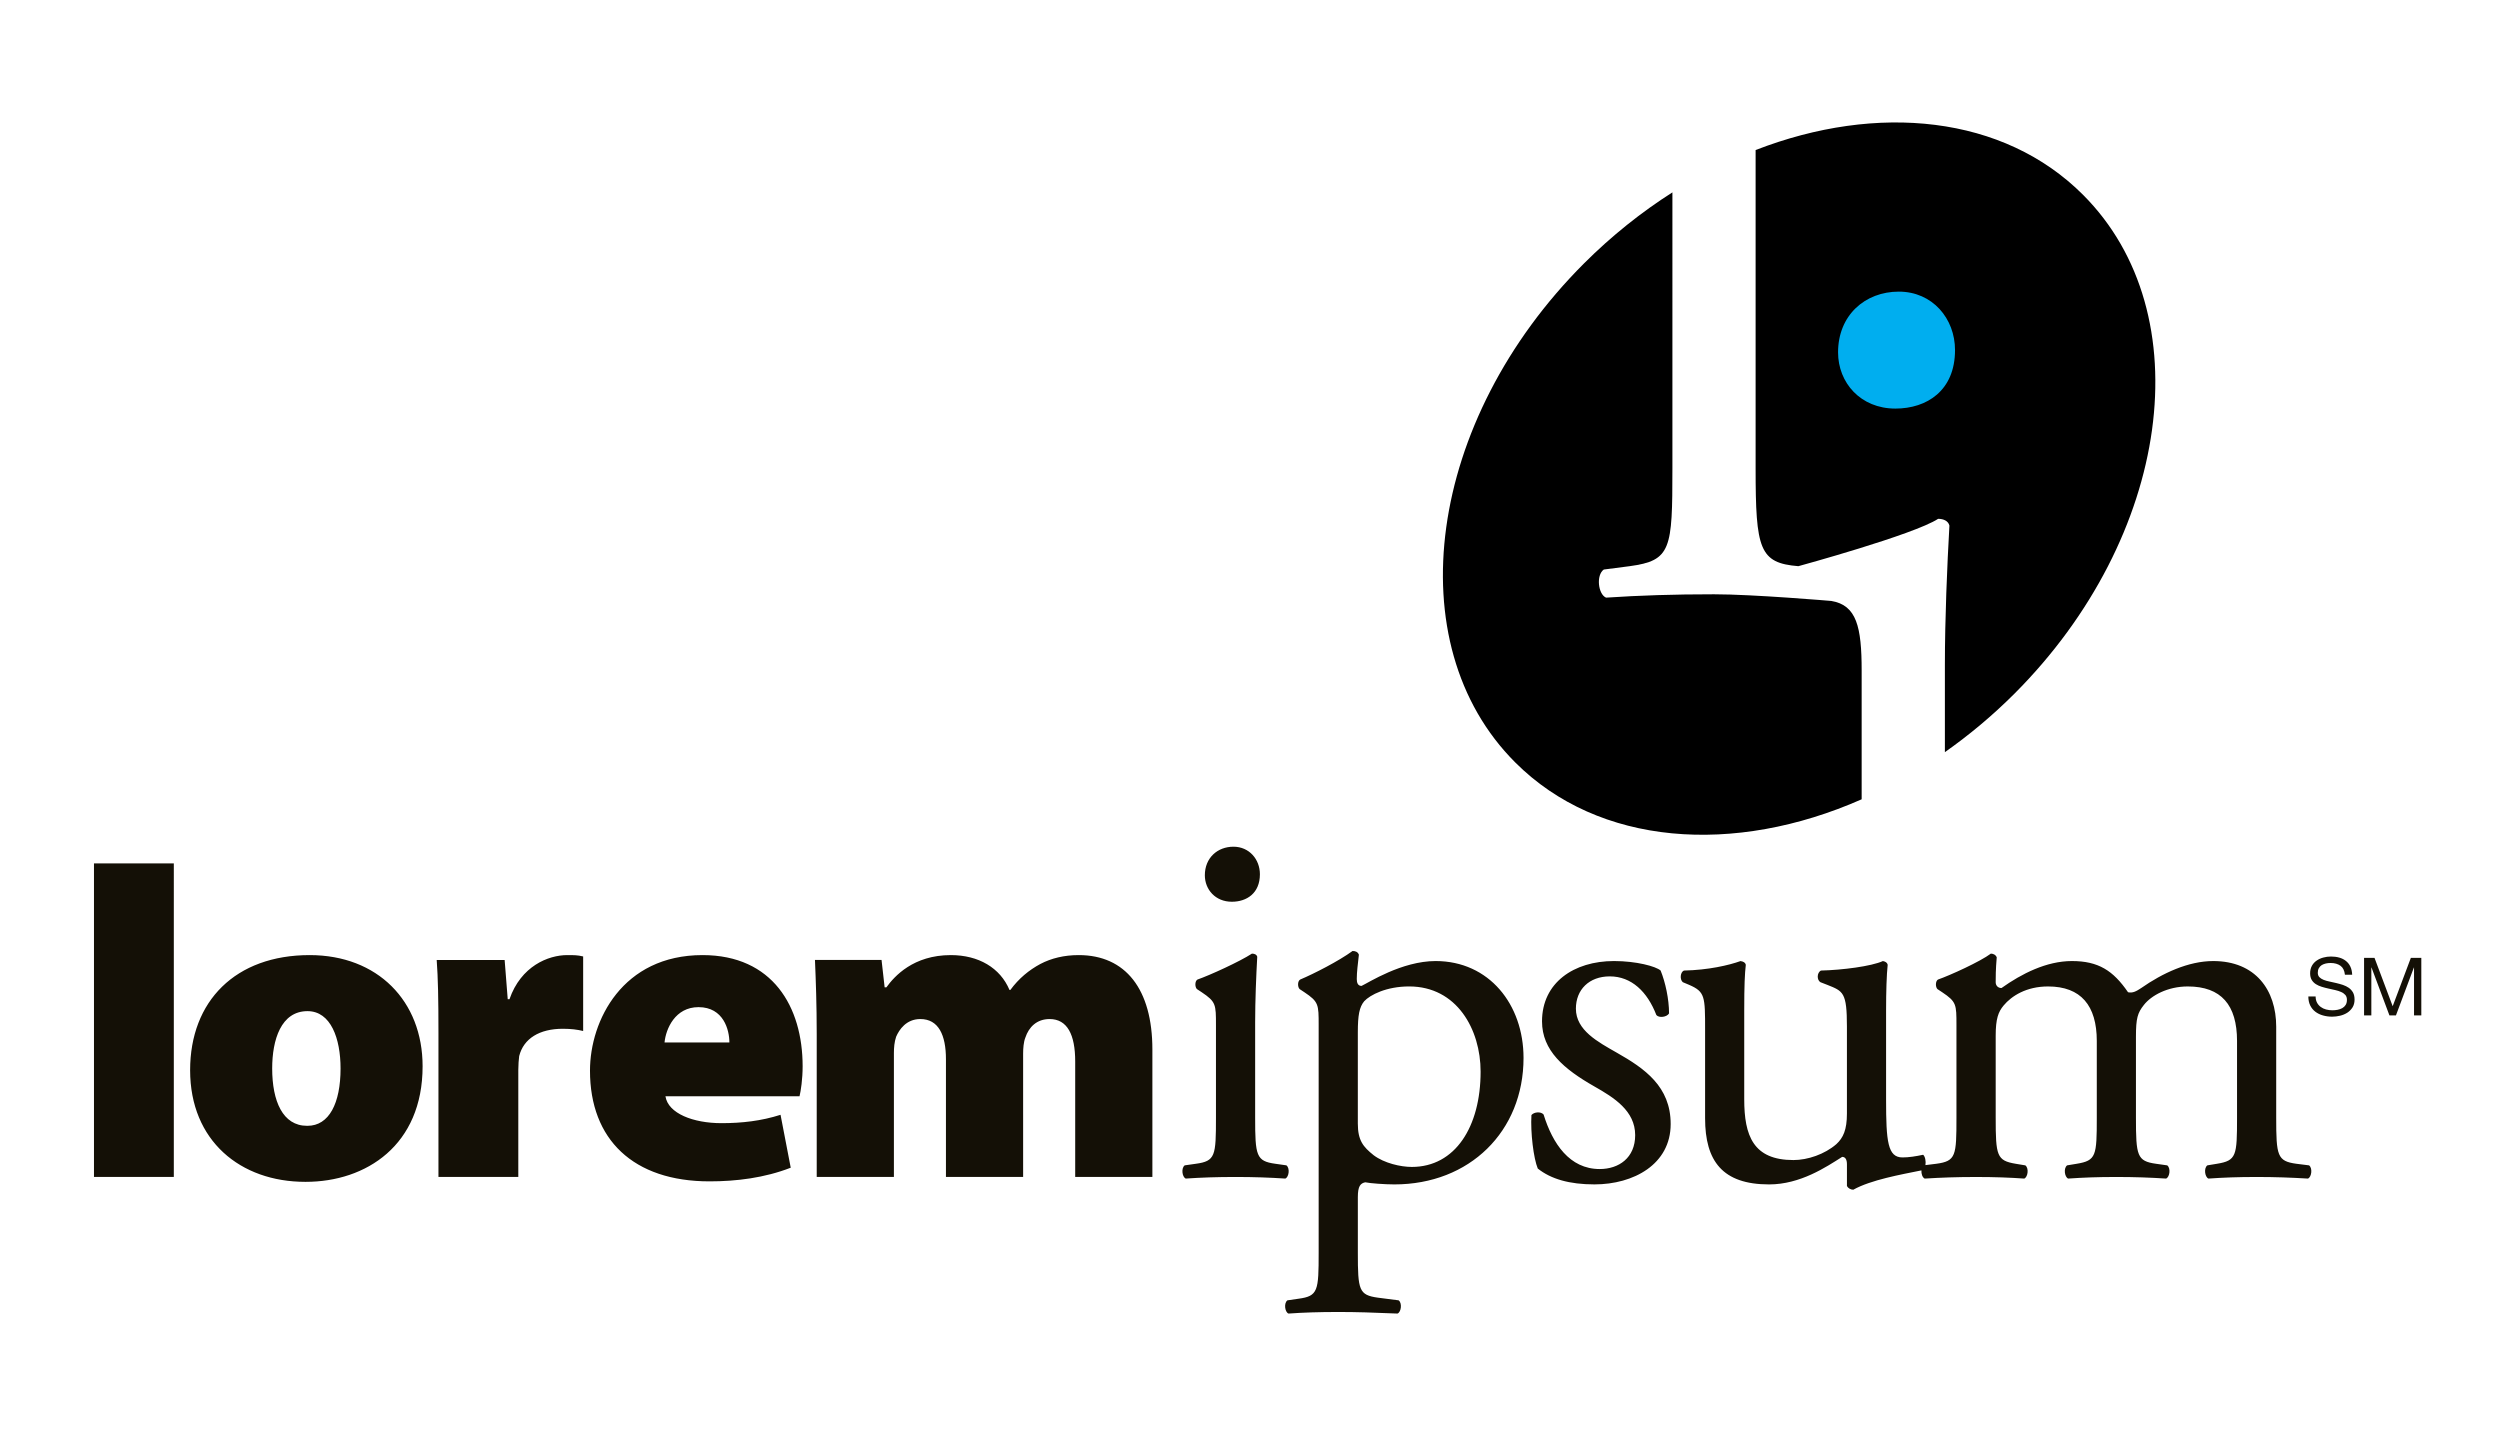 <?xml version="1.0" encoding="utf-8"?>
<!-- Generator: Adobe Illustrator 15.0.0, SVG Export Plug-In . SVG Version: 6.00 Build 0)  -->
<!DOCTYPE svg PUBLIC "-//W3C//DTD SVG 1.1//EN" "http://www.w3.org/Graphics/SVG/1.1/DTD/svg11.dtd">
<svg version="1.1" id="Layer_1" xmlns="http://www.w3.org/2000/svg" xmlns:xlink="http://www.w3.org/1999/xlink" x="0px" y="0px"
	 width="252px" height="144px" viewBox="0 0 252 144" enable-background="new 0 0 252 144" xml:space="preserve">
<g>
	<path fill="#141006" d="M9.473,118.638h8.048V87.028H9.473V118.638z M31.214,96.274c-7.469,0-12.05,4.626-12.05,11.604
		c0,7.114,5.069,11.252,11.609,11.252h0.041c6.092,0,11.784-3.692,11.784-11.649C42.599,100.9,38.061,96.274,31.214,96.274z
		 M30.994,113.482h-0.045c-2.447,0-3.513-2.486-3.513-5.778c0-2.894,0.891-5.781,3.559-5.781c2.354,0,3.333,2.759,3.333,5.781
		C34.328,111.215,33.171,113.482,30.994,113.482z M51.356,100.721h-0.177l-0.311-3.956h-6.849c0.134,1.825,0.177,3.913,0.177,7.378
		v14.495h8.049v-10.8c0-0.536,0.045-1.027,0.088-1.382c0.445-1.774,2.047-2.756,4.404-2.756c0.843,0,1.466,0.086,2.045,0.225V96.41
		c-0.579-0.136-0.888-0.136-1.602-0.136C55.269,96.274,52.51,97.385,51.356,100.721z M70.812,96.274
		c-8.051,0-11.341,6.582-11.341,11.649c0,6.938,4.361,11.159,12.05,11.159c2.713,0,5.556-0.352,8.185-1.377l-1.027-5.333
		c-1.952,0.623-3.913,0.843-5.956,0.843c-2.845,0-5.378-0.977-5.646-2.71h13.516c0.132-0.537,0.313-1.736,0.313-3.024
		C80.905,101.478,77.88,96.274,70.812,96.274z M66.985,105.079c0.134-1.379,1.07-3.559,3.424-3.559c2.534,0,3.113,2.313,3.113,3.559
		H66.985z M108.736,96.274c-1.465,0-2.756,0.313-3.865,0.893c-1.159,0.623-2.179,1.466-3.026,2.62h-0.089
		c-0.934-2.225-3.111-3.513-5.913-3.513c-3.779,0-5.692,2.138-6.492,3.247h-0.18l-0.311-2.757h-6.712
		c0.088,2.045,0.177,4.533,0.177,7.469v14.404h7.78v-12.49c0-0.536,0.045-1.113,0.225-1.644c0.309-0.718,1.02-1.783,2.44-1.783
		c1.827,0,2.581,1.6,2.581,4.049v11.868h7.78V106.19c0-0.488,0.045-1.156,0.225-1.6c0.354-1.068,1.154-1.87,2.445-1.87
		c1.777,0,2.579,1.559,2.579,4.27v11.647h7.78V105.79C116.162,99.698,113.446,96.274,108.736,96.274z M129.666,117.466l-1.12-0.159
		c-1.92-0.267-2.027-0.8-2.027-4.643v-9.605c0-2.188,0.106-4.746,0.211-6.614c-0.052-0.214-0.264-0.32-0.534-0.32
		c-1.225,0.802-4.265,2.188-5.495,2.615c-0.266,0.159-0.266,0.745-0.052,0.959l0.482,0.318c1.438,0.963,1.438,1.229,1.438,3.311
		v9.337c0,3.843-0.055,4.376-2.027,4.643l-1.121,0.159c-0.375,0.268-0.268,1.172,0.104,1.333c1.498-0.104,3.097-0.161,5.018-0.161
		c1.865,0,3.416,0.057,5.019,0.161C129.935,118.638,130.039,117.733,129.666,117.466z M124.169,90.896
		c1.498,0,2.829-0.854,2.829-2.772c0-1.497-1.07-2.776-2.666-2.776c-1.604,0-2.884,1.118-2.884,2.879
		C121.449,89.668,122.515,90.896,124.169,90.896z M144.711,96.874c-3.413,0-6.776,2.186-7.467,2.506
		c-0.375,0-0.481-0.32-0.481-0.695c0-0.69,0.106-1.495,0.213-2.454c-0.106-0.264-0.32-0.372-0.638-0.372
		c-1.389,1.016-3.897,2.295-5.283,2.881c-0.269,0.159-0.269,0.745-0.053,0.959l0.479,0.318c1.44,0.963,1.44,1.229,1.44,3.311v22.945
		c0,3.838-0.057,4.375-2.028,4.638l-1.118,0.162c-0.378,0.268-0.271,1.175,0.102,1.334c1.495-0.107,3.093-0.159,5.018-0.159
		c1.868,0,3.413,0.052,5.977,0.159c0.372-0.159,0.481-1.066,0.108-1.334l-2.083-0.267c-1.921-0.268-2.027-0.745-2.027-4.533v-5.605
		c0-1.118,0.269-1.389,0.745-1.493c0.482,0.104,1.975,0.214,2.937,0.214c7.575,0,13.02-5.335,13.02-12.754
		C153.57,101.246,150.099,96.874,144.711,96.874z M142.31,117.627c-1.118,0-2.771-0.375-3.839-1.175
		c-1.069-0.854-1.602-1.495-1.602-3.202v-9.175c0-1.759,0.157-2.562,0.641-3.147c0.587-0.641,2.238-1.495,4.533-1.495
		c4.802,0,7.203,4.324,7.203,8.589C149.246,113.573,146.688,117.627,142.31,117.627z M162.957,106.102
		c-1.867-1.067-4.107-2.242-4.107-4.429c0-1.92,1.336-3.254,3.417-3.254c2.19,0,3.788,1.55,4.694,3.897
		c0.267,0.32,1.068,0.209,1.279-0.164c0-1.44-0.37-3.147-0.85-4.322c-0.484-0.425-2.454-0.956-4.697-0.956
		c-4.056,0-7.257,2.186-7.257,6.08c0,2.932,2.186,4.802,5.285,6.565c1.972,1.12,4.105,2.449,4.105,4.905
		c0,2.295-1.654,3.416-3.576,3.416c-3.04,0-4.747-2.563-5.656-5.495c-0.268-0.32-0.958-0.268-1.225,0.053
		c-0.106,1.761,0.214,4.374,0.639,5.392c1.334,1.063,3.202,1.598,5.713,1.598c3.944,0,7.683-2.026,7.683-6.083
		C168.404,109.52,165.786,107.704,162.957,106.102z M231.467,117.307c-1.922-0.267-2.026-0.8-2.026-4.643v-9.176
		c0-3.684-2.082-6.614-6.347-6.614c-2.509,0-5.122,1.225-7.26,2.72c-0.484,0.318-0.853,0.534-1.329,0.423
		c-1.5-2.187-2.991-3.143-5.658-3.143c-2.565,0-5.072,1.279-7.097,2.72c-0.373,0-0.586-0.271-0.586-0.589
		c0-0.479,0-1.281,0.106-2.508c-0.106-0.267-0.375-0.373-0.591-0.373c-1.065,0.802-4.108,2.188-5.333,2.615
		c-0.264,0.159-0.264,0.745-0.055,0.959l0.479,0.318c1.44,0.963,1.44,1.229,1.44,3.311v9.337c0,3.843-0.05,4.376-2.028,4.643
		l-1.098,0.136c0.065-0.389-0.03-0.872-0.232-1.043c-0.75,0.159-1.438,0.269-2.081,0.269c-1.493,0-1.654-1.603-1.654-5.817v-8.964
		c0-1.975,0.053-3.627,0.161-4.641c-0.052-0.213-0.214-0.32-0.481-0.372c-1.175,0.531-4.108,0.906-6.242,0.956
		c-0.427,0.214-0.427,0.962-0.055,1.175l0.693,0.269c1.602,0.639,1.977,0.743,1.977,4.215v8.751c0,1.654-0.375,2.452-1.07,3.093
		c-1.175,1.016-2.883,1.6-4.321,1.6c-4.054,0-4.961-2.452-4.961-6.131v-8.914c0-2.613,0.055-3.733,0.159-4.641
		c-0.052-0.213-0.214-0.32-0.534-0.372c-1.17,0.423-3.254,0.906-5.705,0.956c-0.375,0.164-0.43,0.909-0.109,1.175l0.641,0.269
		c1.603,0.695,1.603,1.175,1.603,4.535v8.91c0,4.321,1.759,6.669,6.453,6.669c3.149,0,5.763-1.761,7.364-2.776
		c0.32,0,0.481,0.268,0.481,0.75v2.188c0.107,0.212,0.375,0.373,0.639,0.373c1.781-0.995,4.79-1.527,6.869-1.95
		c-0.024,0.344,0.103,0.729,0.334,0.827c1.652-0.104,3.257-0.161,5.177-0.161c1.865,0,3.413,0.057,4.854,0.161
		c0.375-0.161,0.483-1.065,0.106-1.333l-0.961-0.159c-1.918-0.32-2.024-0.8-2.024-4.643v-8.269c0-1.711,0.264-2.402,0.797-3.041
		c0.803-0.966,2.293-1.922,4.483-1.922c3.307,0,4.911,1.922,4.911,5.494v7.737c0,3.843-0.058,4.322-2.029,4.643l-0.959,0.159
		c-0.377,0.268-0.266,1.172,0.102,1.333c1.496-0.104,2.934-0.161,4.854-0.161c1.87,0,3.417,0.057,5.017,0.161
		c0.377-0.161,0.484-1.065,0.111-1.333l-1.122-0.159c-1.92-0.267-2.027-0.8-2.027-4.643v-8.16c0-1.867,0.161-2.403,0.8-3.206
		c0.748-0.959,2.399-1.865,4.427-1.865c3.363,0,4.963,1.865,4.963,5.494v7.737c0,3.843-0.053,4.322-2.027,4.643l-0.963,0.159
		c-0.373,0.268-0.264,1.172,0.108,1.333c1.495-0.104,2.938-0.161,4.858-0.161c1.87,0,3.415,0.057,5.174,0.161
		c0.373-0.161,0.479-1.065,0.109-1.333L231.467,117.307z M243.013,96.556l-1.831,4.872l-1.83-4.872h-1.054v5.797h0.733V97.53h0.019
		l1.804,4.822h0.657l1.807-4.822h0.016v4.822h0.734v-5.797H243.013z M236.762,99.575c-0.178-0.12-0.375-0.22-0.6-0.297
		c-0.217-0.068-0.443-0.135-0.671-0.187c-0.231-0.055-0.457-0.104-0.68-0.152c-0.225-0.043-0.42-0.104-0.598-0.173
		c-0.175-0.072-0.315-0.161-0.422-0.271c-0.103-0.113-0.157-0.257-0.157-0.437c0-0.186,0.034-0.345,0.111-0.475
		c0.073-0.127,0.171-0.228,0.291-0.305c0.123-0.072,0.264-0.125,0.418-0.161c0.154-0.031,0.316-0.048,0.481-0.048
		c0.396,0,0.729,0.096,0.986,0.28c0.257,0.186,0.402,0.488,0.448,0.906h0.731c-0.014-0.32-0.073-0.596-0.185-0.825
		c-0.108-0.229-0.261-0.42-0.454-0.572c-0.19-0.152-0.413-0.264-0.67-0.334c-0.255-0.073-0.53-0.106-0.827-0.106
		c-0.264,0-0.525,0.033-0.771,0.102c-0.257,0.068-0.478,0.171-0.675,0.307c-0.202,0.139-0.361,0.312-0.479,0.527
		c-0.116,0.214-0.178,0.469-0.178,0.759c0,0.264,0.055,0.486,0.159,0.661c0.104,0.176,0.248,0.318,0.423,0.43
		c0.175,0.109,0.373,0.202,0.593,0.266c0.226,0.071,0.452,0.128,0.68,0.178c0.231,0.055,0.452,0.103,0.68,0.152
		c0.22,0.05,0.416,0.111,0.591,0.193c0.175,0.074,0.317,0.179,0.427,0.302c0.101,0.123,0.157,0.284,0.157,0.486
		c0,0.211-0.046,0.384-0.132,0.519c-0.087,0.136-0.2,0.242-0.341,0.32c-0.142,0.079-0.3,0.134-0.476,0.168
		c-0.172,0.031-0.348,0.048-0.522,0.048c-0.216,0-0.427-0.027-0.632-0.082c-0.204-0.053-0.384-0.139-0.538-0.255
		c-0.154-0.111-0.279-0.254-0.373-0.429c-0.095-0.178-0.143-0.387-0.143-0.63h-0.734c0,0.353,0.066,0.656,0.191,0.911
		c0.129,0.259,0.3,0.468,0.52,0.634c0.219,0.166,0.473,0.289,0.764,0.371c0.289,0.081,0.598,0.125,0.918,0.125
		c0.267,0,0.532-0.034,0.803-0.096c0.266-0.062,0.509-0.164,0.725-0.3c0.216-0.139,0.391-0.318,0.531-0.534
		c0.137-0.221,0.207-0.481,0.207-0.791c0-0.286-0.052-0.524-0.156-0.716C237.075,99.857,236.937,99.703,236.762,99.575z"/>
	<g>
		<path d="M184.597,60.576c0,0-7.855-0.672-11.823-0.672c-4.081,0-7.482,0.113-10.884,0.338c-0.798-0.338-1.021-2.266-0.228-2.833
			l2.608-0.338c4.192-0.568,4.309-1.7,4.309-9.864V19.391c-3.117,1.986-6.119,4.372-8.914,7.165
			c-15.804,15.804-18.905,38.327-6.926,50.3c8.428,8.428,22.065,9.384,34.916,3.713V67.6
			C187.655,63.18,187.146,61.003,184.597,60.576z"/>
		<path d="M209.965,19.632c-8.006-8.01-20.726-9.269-32.999-4.508v32.083c0,8.165,0.387,9.546,4.309,9.864
			c0,0,11.647-3.179,14.091-4.774c0.567,0,1.022,0.228,1.136,0.682c-0.228,3.965-0.457,9.41-0.457,14.059v8.778
			c2.432-1.711,4.783-3.667,6.999-5.881C218.845,54.125,221.944,31.607,209.965,19.632z"/>
		<path fill="#00AEEF" d="M191.057,41.185c-3.516,0-5.78-2.606-5.78-5.667c0-3.743,2.72-6.122,6.123-6.122
			c3.399,0,5.667,2.717,5.667,5.894C197.066,39.371,194.233,41.185,191.057,41.185z"/>
	</g>
</g>
</svg>

